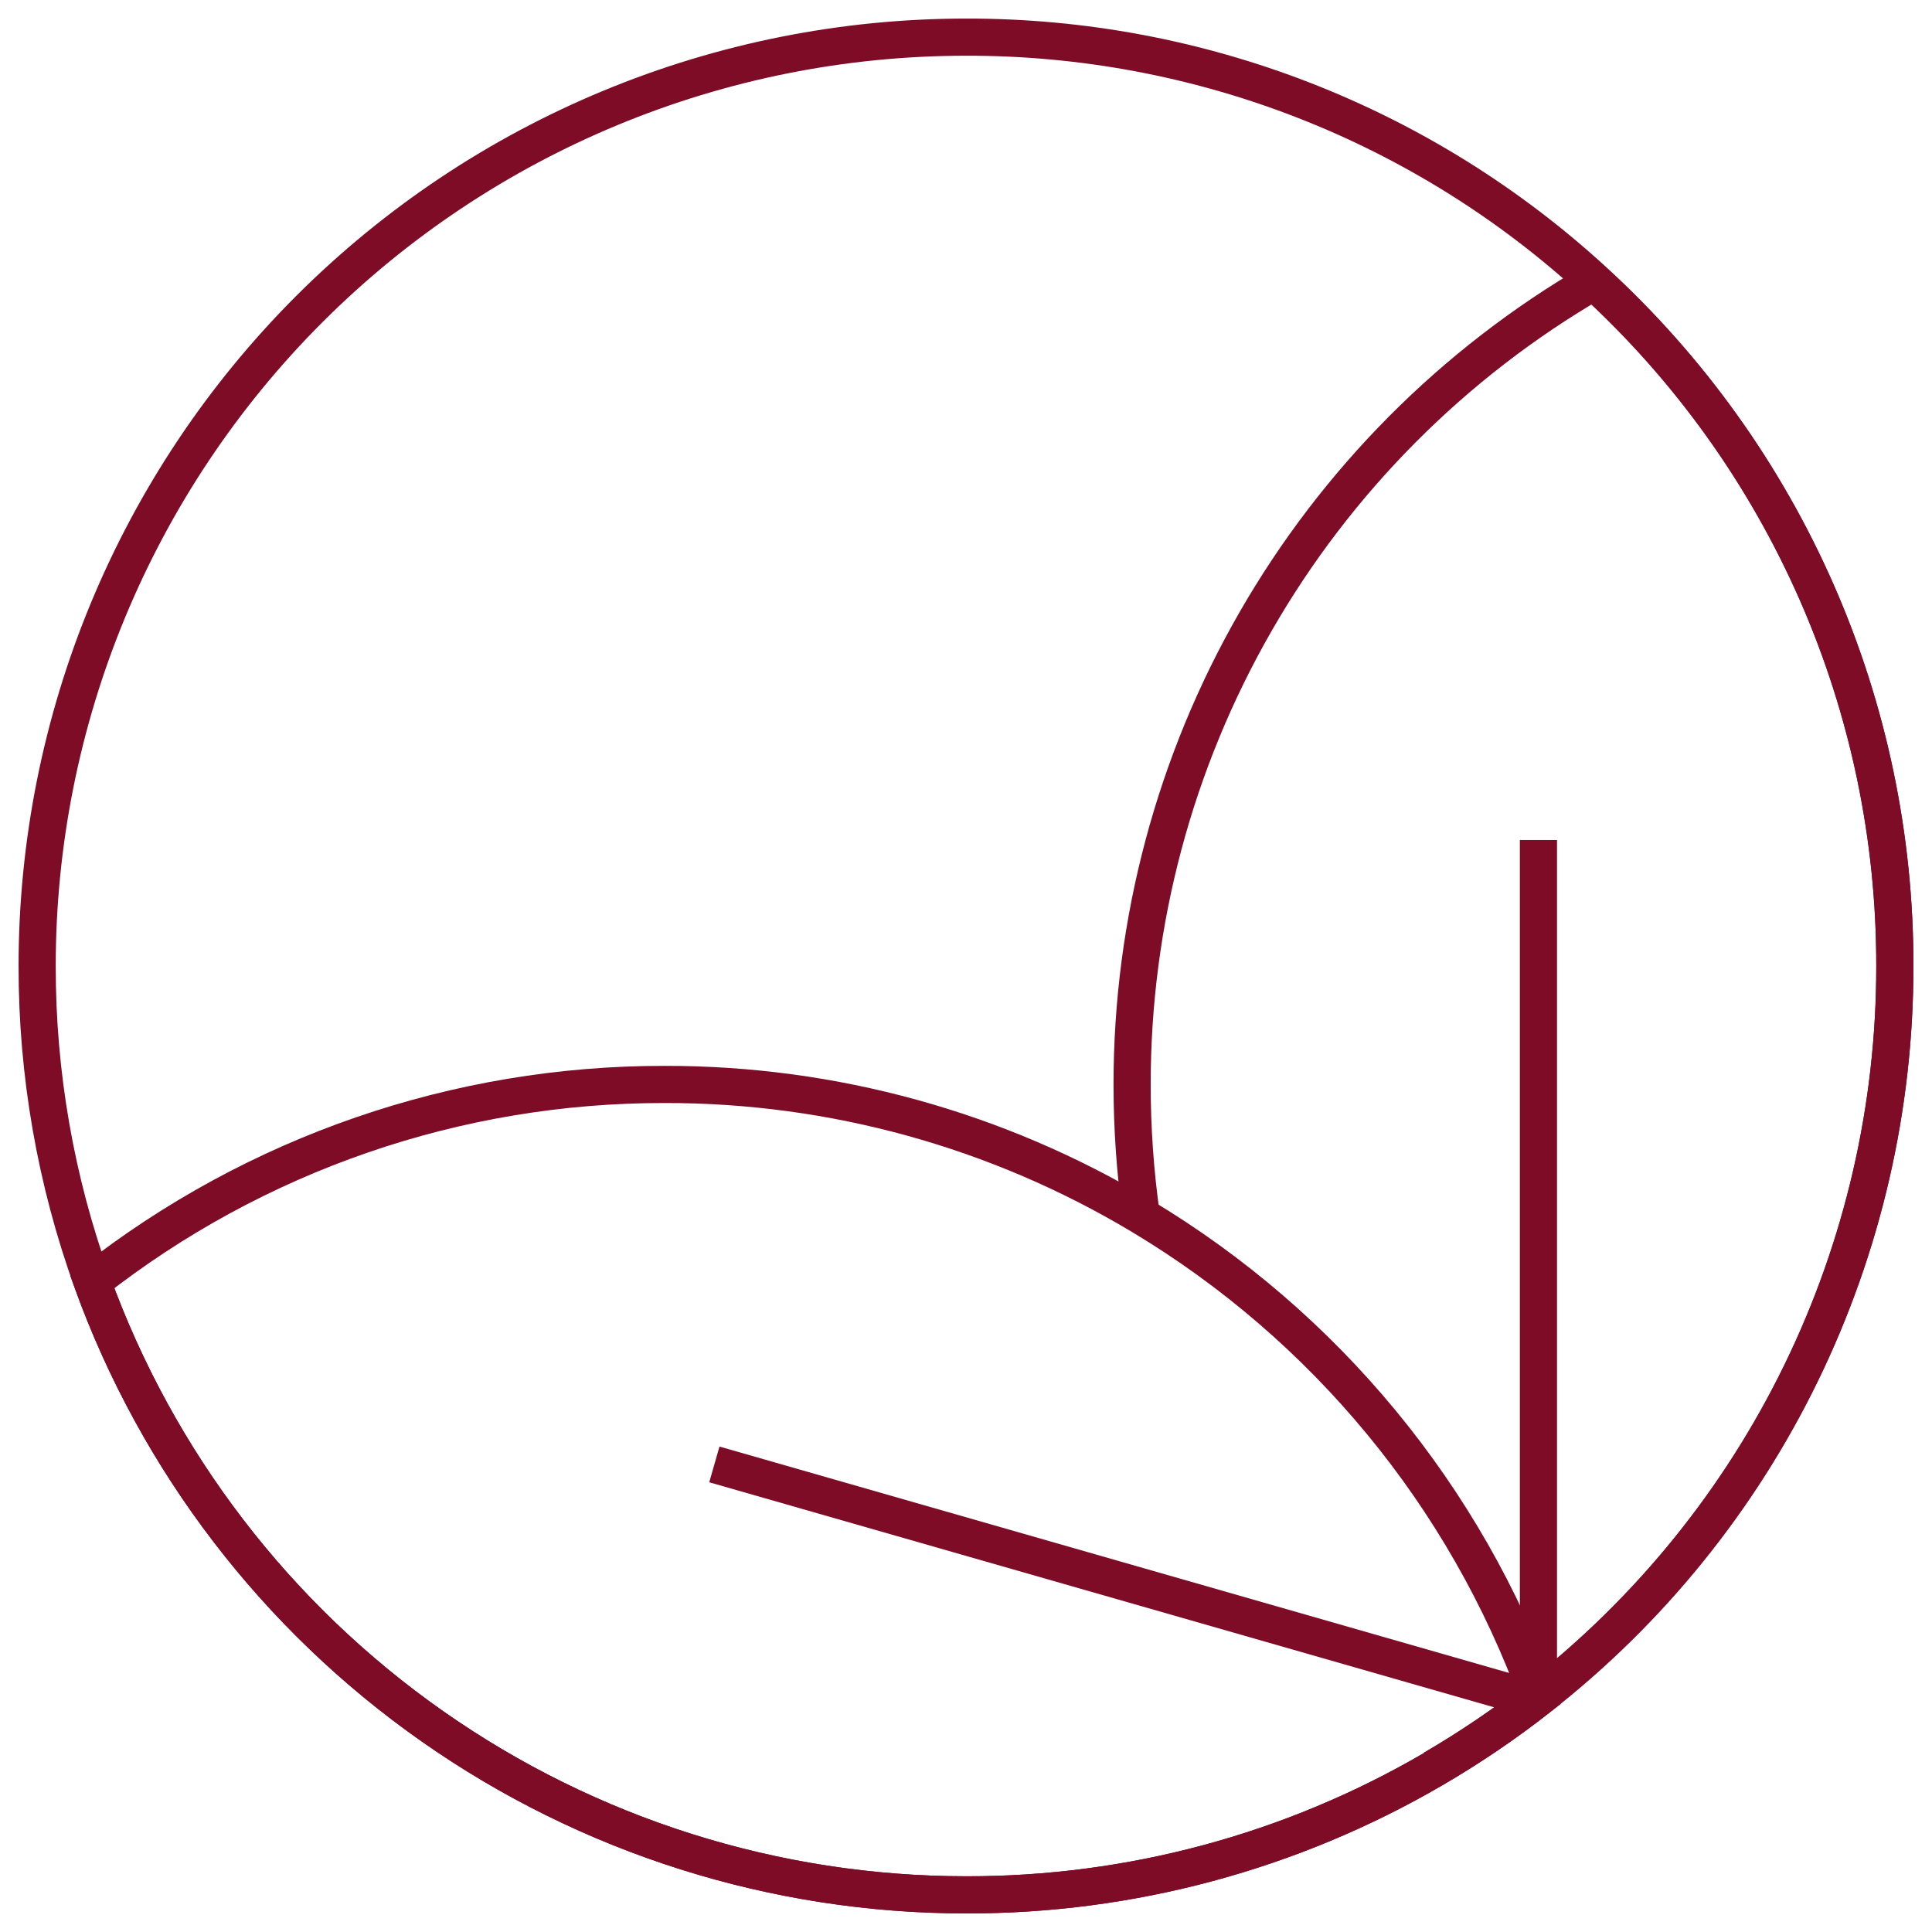 <svg width="52" height="52" viewBox="0 0 52 52" fill="none" xmlns="http://www.w3.org/2000/svg">
<path d="M51 26.015C51.002 29.808 50.139 33.552 48.477 36.962C46.816 40.371 44.399 43.357 41.41 45.693C40.51 46.399 39.561 47.042 38.572 47.618C34.756 49.842 30.417 51.009 26 51C20.86 50.999 15.845 49.415 11.637 46.463C7.429 43.511 4.232 39.334 2.482 34.501C1.498 31.775 0.997 28.898 1 26C1 19.37 3.634 13.011 8.322 8.322C13.011 3.634 19.37 1 26 1C32.263 0.987 38.301 3.334 42.91 7.574C45.467 9.916 47.507 12.766 48.9 15.941C50.293 19.117 51.008 22.548 51 26.015Z" stroke="#7E0C27" stroke-miterlimit="10"/>
<path d="M41.41 45.693C40.51 46.399 39.561 47.042 38.572 47.618C34.756 49.842 30.417 51.009 26 51C20.86 50.999 15.845 49.415 11.637 46.463C7.429 43.511 4.232 39.334 2.482 34.501C6.877 31.05 12.305 29.179 17.892 29.188C22.41 29.181 26.845 30.405 30.72 32.727C35.668 35.691 39.444 40.27 41.41 45.693Z" stroke="#7E0C27" stroke-miterlimit="10"/>
<path d="M30.72 32.73C30.554 31.558 30.471 30.375 30.471 29.191C30.469 24.816 31.616 20.517 33.797 16.724C35.978 12.931 39.116 9.776 42.898 7.577C45.455 9.916 47.496 12.763 48.891 15.936C50.286 19.108 51.004 22.537 51 26.003C51.002 29.796 50.139 33.539 48.477 36.949C46.816 40.359 44.399 43.345 41.41 45.681C40.51 46.387 39.561 47.03 38.572 47.605" stroke="#7E0C27" stroke-miterlimit="10"/>
<path d="M41.407 45.69V22.609" stroke="#7E0C27" stroke-miterlimit="10"/>
<path d="M41.413 45.776L19.227 39.415" stroke="#7E0C27" stroke-miterlimit="10"/>
</svg>
